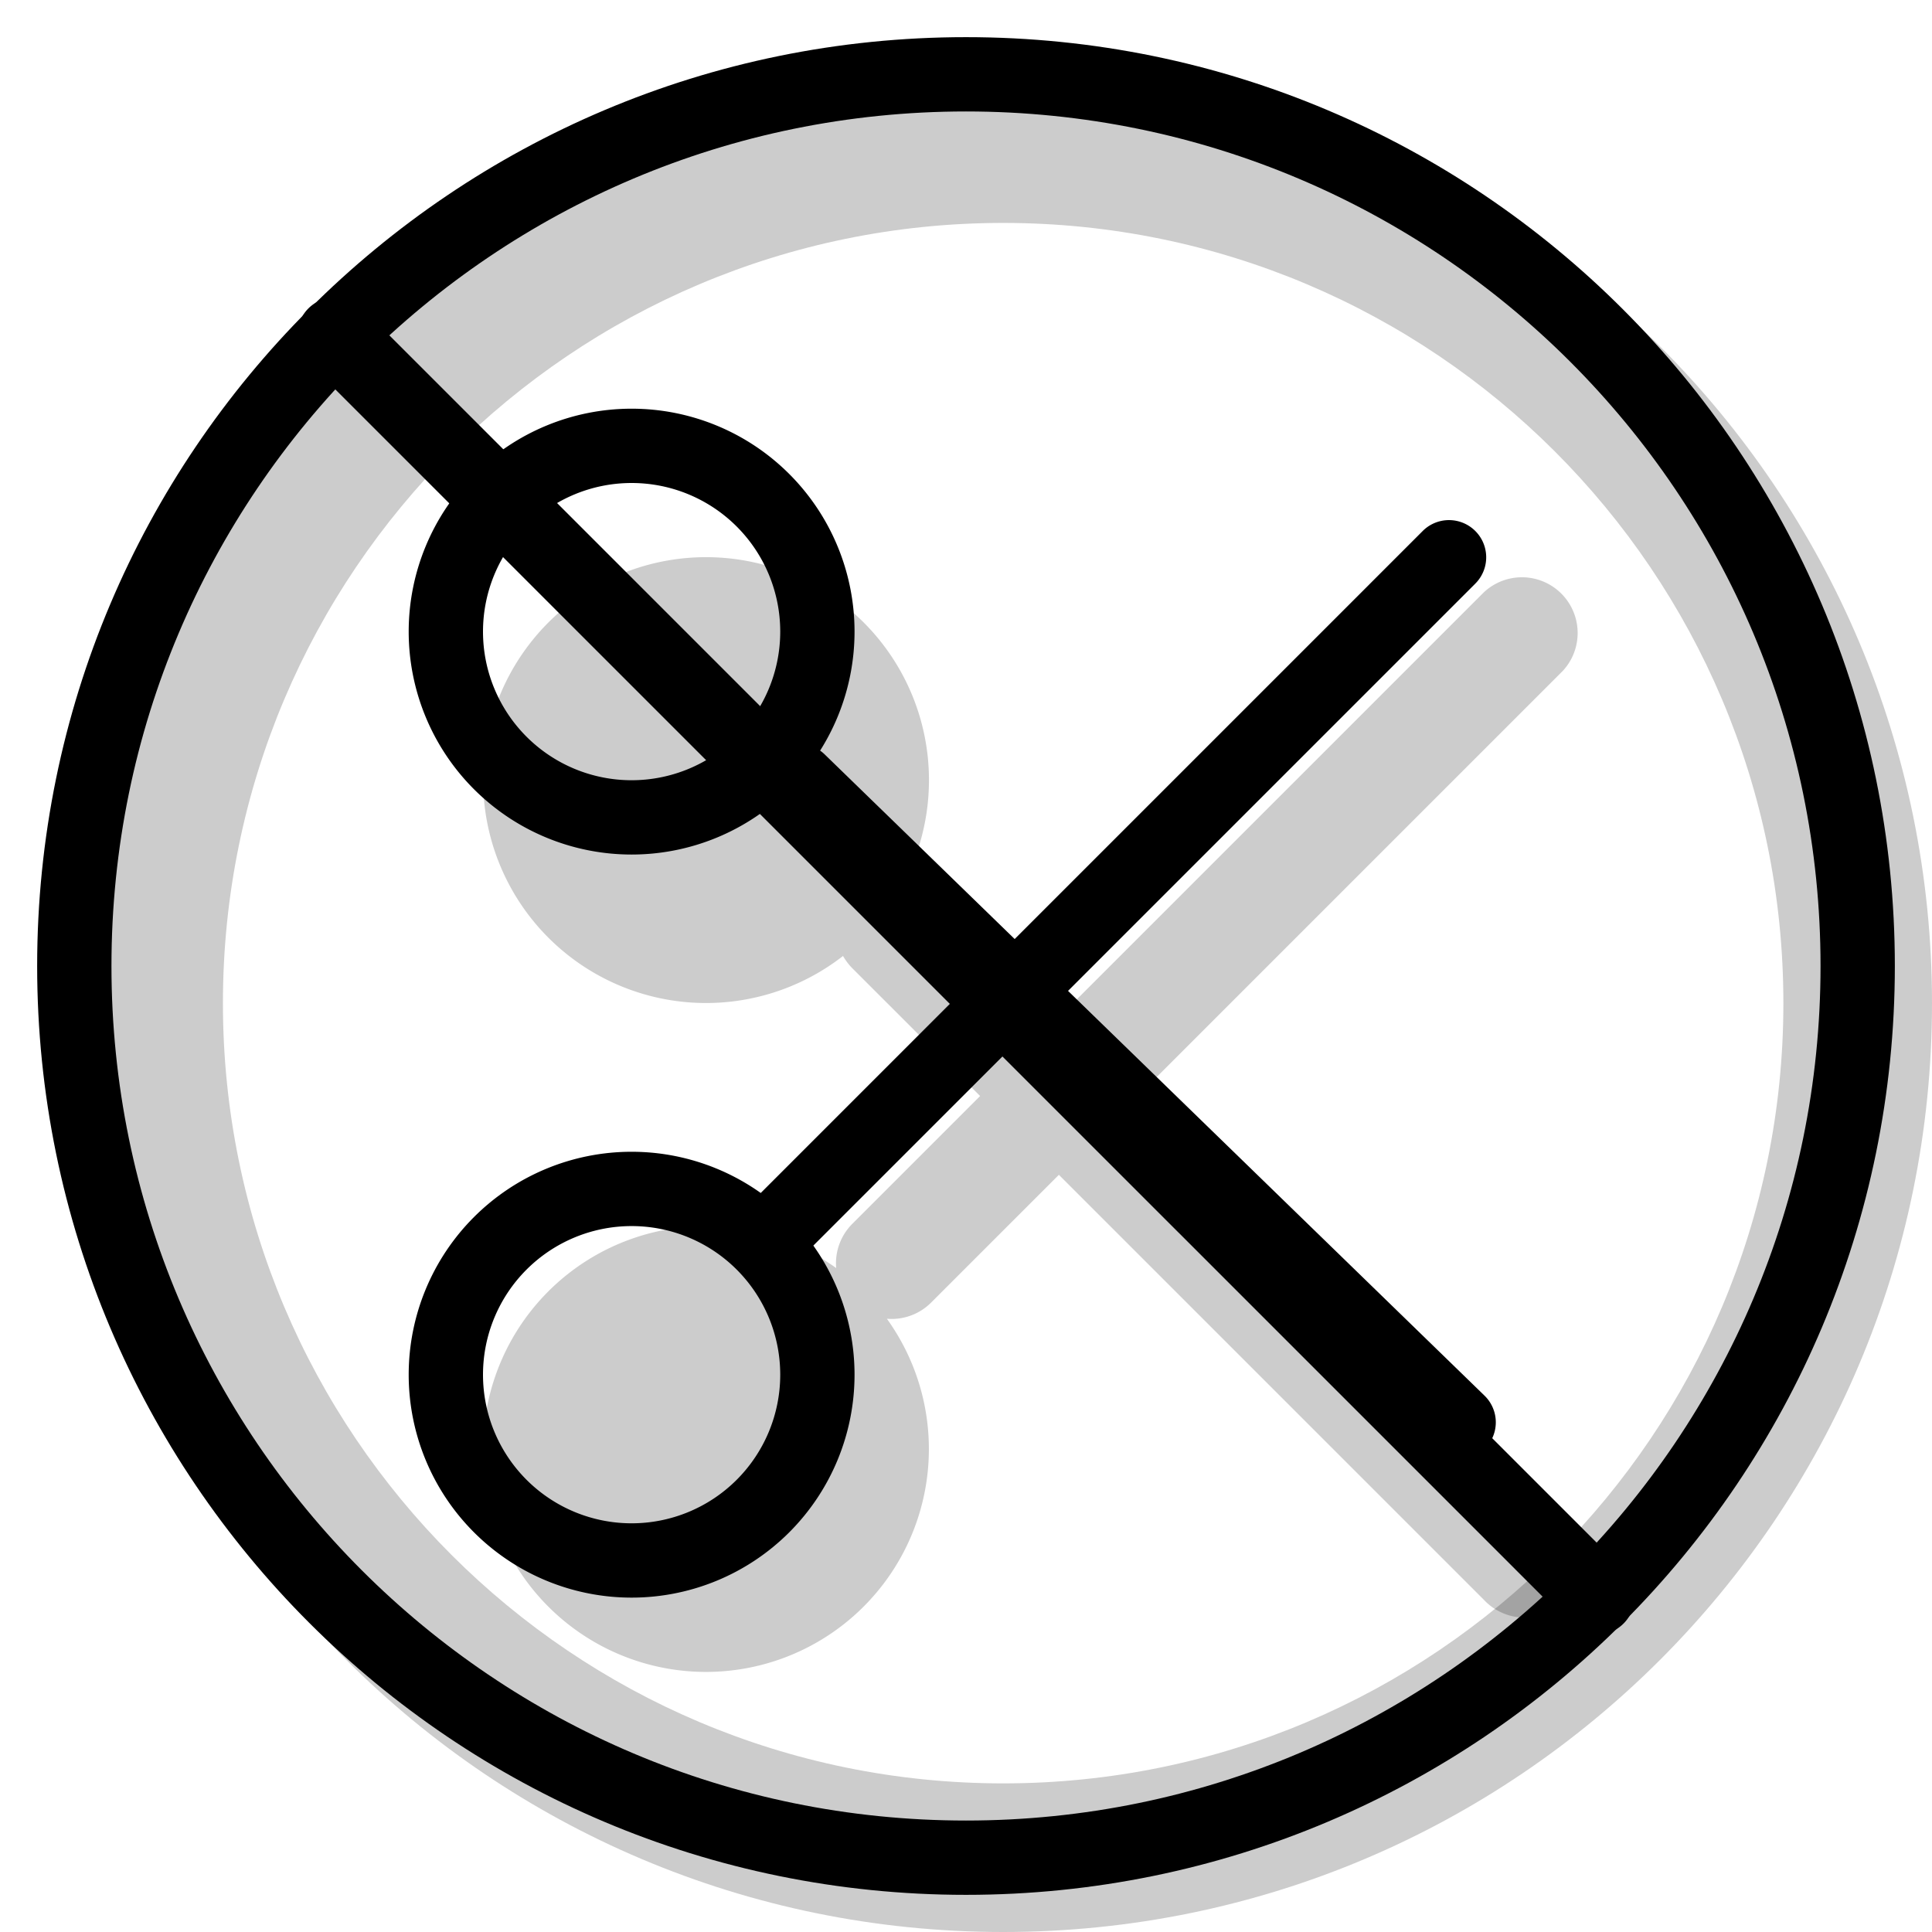 <svg xmlns="http://www.w3.org/2000/svg" xmlns:xlink="http://www.w3.org/1999/xlink" width="26" height="26" viewBox="0 0 26 26"><g fill="currentColor"><path fill-rule="evenodd" d="M13.5 26C20.404 26 26 20.404 26 13.5S20.404 1 13.5 1S1 6.596 1 13.5S6.596 26 13.5 26m0-2C19.299 24 24 19.299 24 13.5S19.299 3 13.5 3S3 7.701 3 13.5S7.701 24 13.5 24" clip-rule="evenodd" opacity=".2"/><path fill-rule="evenodd" d="M9.5 22.5a3 3 0 0 0 2.435-4.753a.75.75 0 0 0 .595-.217l1.72-1.72l5.72 5.72a.75.75 0 1 0 1.06-1.06l-5.72-5.72l5.72-5.72a.75.75 0 0 0-1.06-1.06l-5.72 5.72l-1.72-1.72a.75.75 0 0 0-.316-.19a3 3 0 1 0-.869 1.085a.8.8 0 0 0 .125.165l1.72 1.72l-1.72 1.72a.75.75 0 0 0-.217.595A3 3 0 1 0 9.5 22.5" clip-rule="evenodd" opacity=".2"/><path fill-rule="evenodd" d="M8.5 11.5a3 3 0 1 0 0-6a3 3 0 0 0 0 6m0-5a2 2 0 1 1 0 4a2 2 0 0 1 0-4m0 15a3 3 0 1 0 0-6a3 3 0 0 0 0 6m0-5a2 2 0 1 1 0 4a2 2 0 0 1 0-4" clip-rule="evenodd"/><path d="M19.978 18.782a.5.5 0 0 1-.697.718l-8.876-8.627a.5.5 0 1 1 .697-.717z"/><path d="M10.146 16.146a.5.5 0 0 0 .708.708l9-9a.5.5 0 0 0-.708-.708z"/><path d="M4.15 4.878a.514.514 0 0 1 .728-.727l16.971 16.971a.514.514 0 0 1-.727.727z"/><path fill-rule="evenodd" d="M13 24.5c6.351 0 11.5-5.149 11.5-11.5S19.351 1.5 13 1.5S1.5 6.649 1.5 13S6.649 24.5 13 24.5m0 1c6.904 0 12.5-5.596 12.5-12.5S19.904.5 13 .5S.5 6.096.5 13S6.096 25.5 13 25.5" clip-rule="evenodd"/></g></svg>